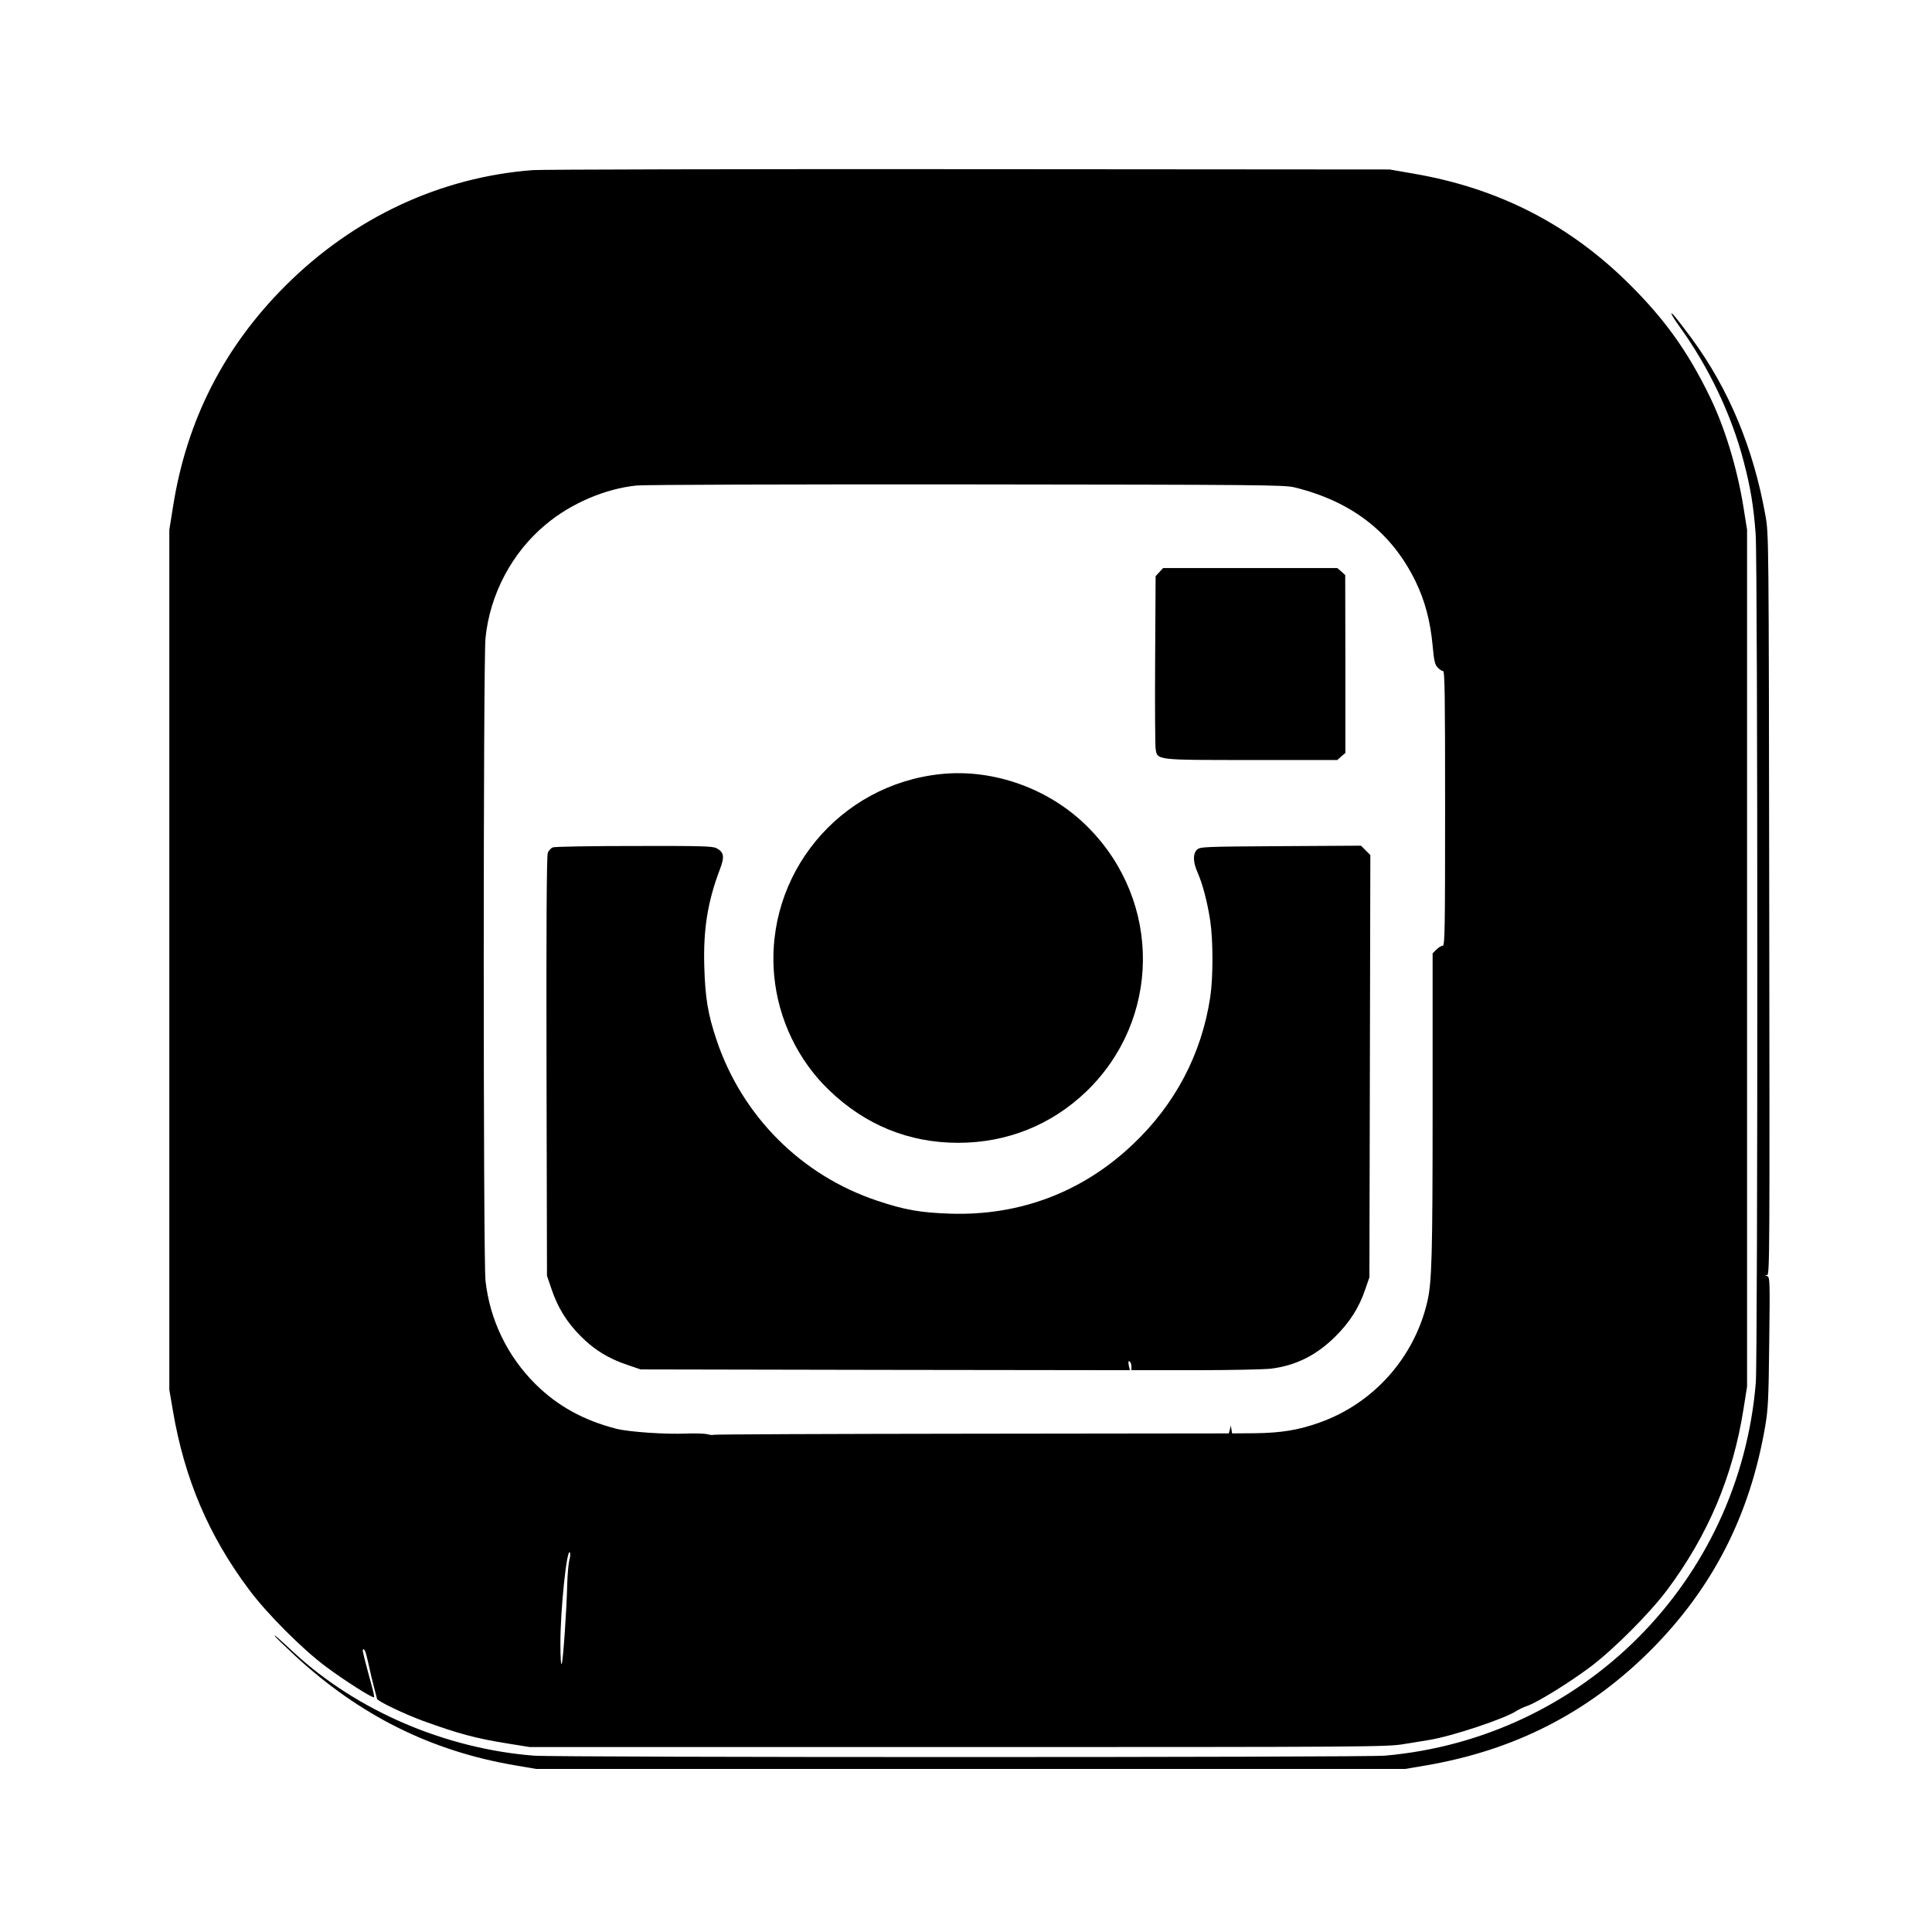 <?xml version="1.0" standalone="no"?>
<!DOCTYPE svg PUBLIC "-//W3C//DTD SVG 20010904//EN"
 "http://www.w3.org/TR/2001/REC-SVG-20010904/DTD/svg10.dtd">
<svg version="1.0" xmlns="http://www.w3.org/2000/svg"
 width="1238pt" height="1238pt" viewBox="0 0 1238 1238"
 preserveAspectRatio="xMidYMid meet">
<g transform="translate(0,1238) scale(0.1,-0.1)"
fill="#000000" stroke="none">
<path d="M3415 11290 c-594 -45 -1148 -304 -1585 -740 -394 -393 -634 -863
-721 -1415 l-24 -150 0 -2755 0 -2755 23 -135 c74 -436 229 -800 487 -1145
114 -154 345 -385 495 -496 118 -88 299 -203 307 -195 2 2 -3 30 -12 62 -50
185 -64 239 -60 243 10 10 19 -12 35 -86 9 -43 25 -109 35 -148 10 -38 19 -75
21 -81 3 -15 177 -98 294 -141 226 -82 337 -112 541 -145 l144 -23 2745 0
c2634 0 2749 1 2855 19 61 10 133 22 160 26 146 23 489 137 565 188 14 9 46
24 72 33 65 24 261 145 398 247 149 112 381 344 493 494 262 351 421 727 489
1158 l23 145 0 2745 0 2745 -23 145 c-41 253 -120 514 -220 717 -138 282 -283
484 -502 703 -387 388 -843 623 -1390 717 l-155 27 -2695 2 c-1482 1 -2740 -2
-2795 -6z m4880 -2033 c367 -90 622 -288 775 -601 60 -123 95 -253 110 -412 9
-98 14 -122 32 -141 12 -13 27 -23 35 -23 11 0 13 -156 13 -880 0 -787 -2
-880 -15 -880 -9 0 -27 -11 -40 -24 l-25 -25 0 -978 c0 -964 -5 -1129 -34
-1254 -83 -358 -344 -651 -689 -774 -137 -49 -248 -67 -417 -69 l-145 -1 -4
25 -4 25 -6 -25 -7 -25 -1647 -2 c-906 -1 -1651 -4 -1656 -7 -4 -3 -22 -1 -39
4 -17 4 -78 6 -134 4 -131 -6 -368 10 -450 31 -209 54 -376 146 -517 286 -180
179 -292 411 -320 662 -15 130 -15 3976 0 4118 28 281 170 549 386 728 162
136 383 230 583 250 47 5 999 8 2115 7 1879 -2 2035 -3 2100 -19z m-4646
-6871 c-6 -21 -12 -88 -14 -150 -4 -172 -26 -488 -35 -516 -5 -16 -9 32 -9
126 -1 211 40 607 60 587 5 -5 4 -26 -2 -47z"/>
<path d="M7429 8714 l-24 -26 -3 -531 c-2 -293 0 -551 3 -574 11 -75 -4 -73
618 -73 l546 0 26 23 26 22 0 570 -1 570 -25 23 -26 22 -558 0 -558 0 -24 -26z"/>
<path d="M6030 7420 c-653 -67 -1129 -644 -1069 -1293 26 -278 153 -543 353
-734 231 -222 510 -336 826 -336 312 0 596 114 819 327 480 460 487 1216 16
1692 -244 248 -605 379 -945 344z"/>
<path d="M3542 6950 c-12 -5 -27 -21 -32 -36 -7 -18 -10 -480 -8 -1368 l3
-1341 29 -85 c40 -119 97 -211 185 -300 88 -89 179 -145 301 -186 l85 -29
1567 -3 1568 -2 -7 31 c-4 23 -3 30 5 25 7 -4 12 -18 12 -32 l0 -24 413 0
c226 0 444 5 483 10 158 20 288 85 409 204 93 92 154 187 193 303 l27 78 3
1353 3 1353 -30 30 -30 30 -514 -3 c-490 -3 -516 -4 -536 -22 -28 -26 -27 -79
3 -147 33 -75 63 -191 81 -309 19 -126 19 -366 0 -490 -55 -364 -225 -688
-498 -945 -322 -305 -723 -456 -1167 -442 -189 6 -294 24 -469 83 -486 162
-867 543 -1030 1032 -55 164 -72 267 -78 469 -7 239 22 418 101 625 30 79 25
108 -23 133 -26 13 -97 15 -528 14 -274 0 -508 -4 -521 -9z"/>
<path d="M10710 10371 c0 -6 22 -42 49 -79 189 -260 338 -573 415 -872 44
-168 63 -286 76 -462 14 -191 14 -5271 1 -5438 -105 -1273 -1105 -2278 -2376
-2390 -134 -12 -5307 -12 -5455 0 -567 45 -1131 287 -1534 658 -113 105 -126
116 -126 110 0 -4 59 -61 131 -128 415 -383 870 -610 1409 -702 l135 -23 2785
0 2785 0 130 22 c573 98 1042 339 1441 737 399 400 637 865 735 1436 19 110
22 174 26 542 5 398 4 416 -14 421 -16 4 -16 5 0 6 17 1 17 110 14 2374 -3
2369 -3 2372 -24 2492 -77 433 -234 810 -472 1135 -91 123 -131 172 -131 161z"/>
</g>
</svg>
